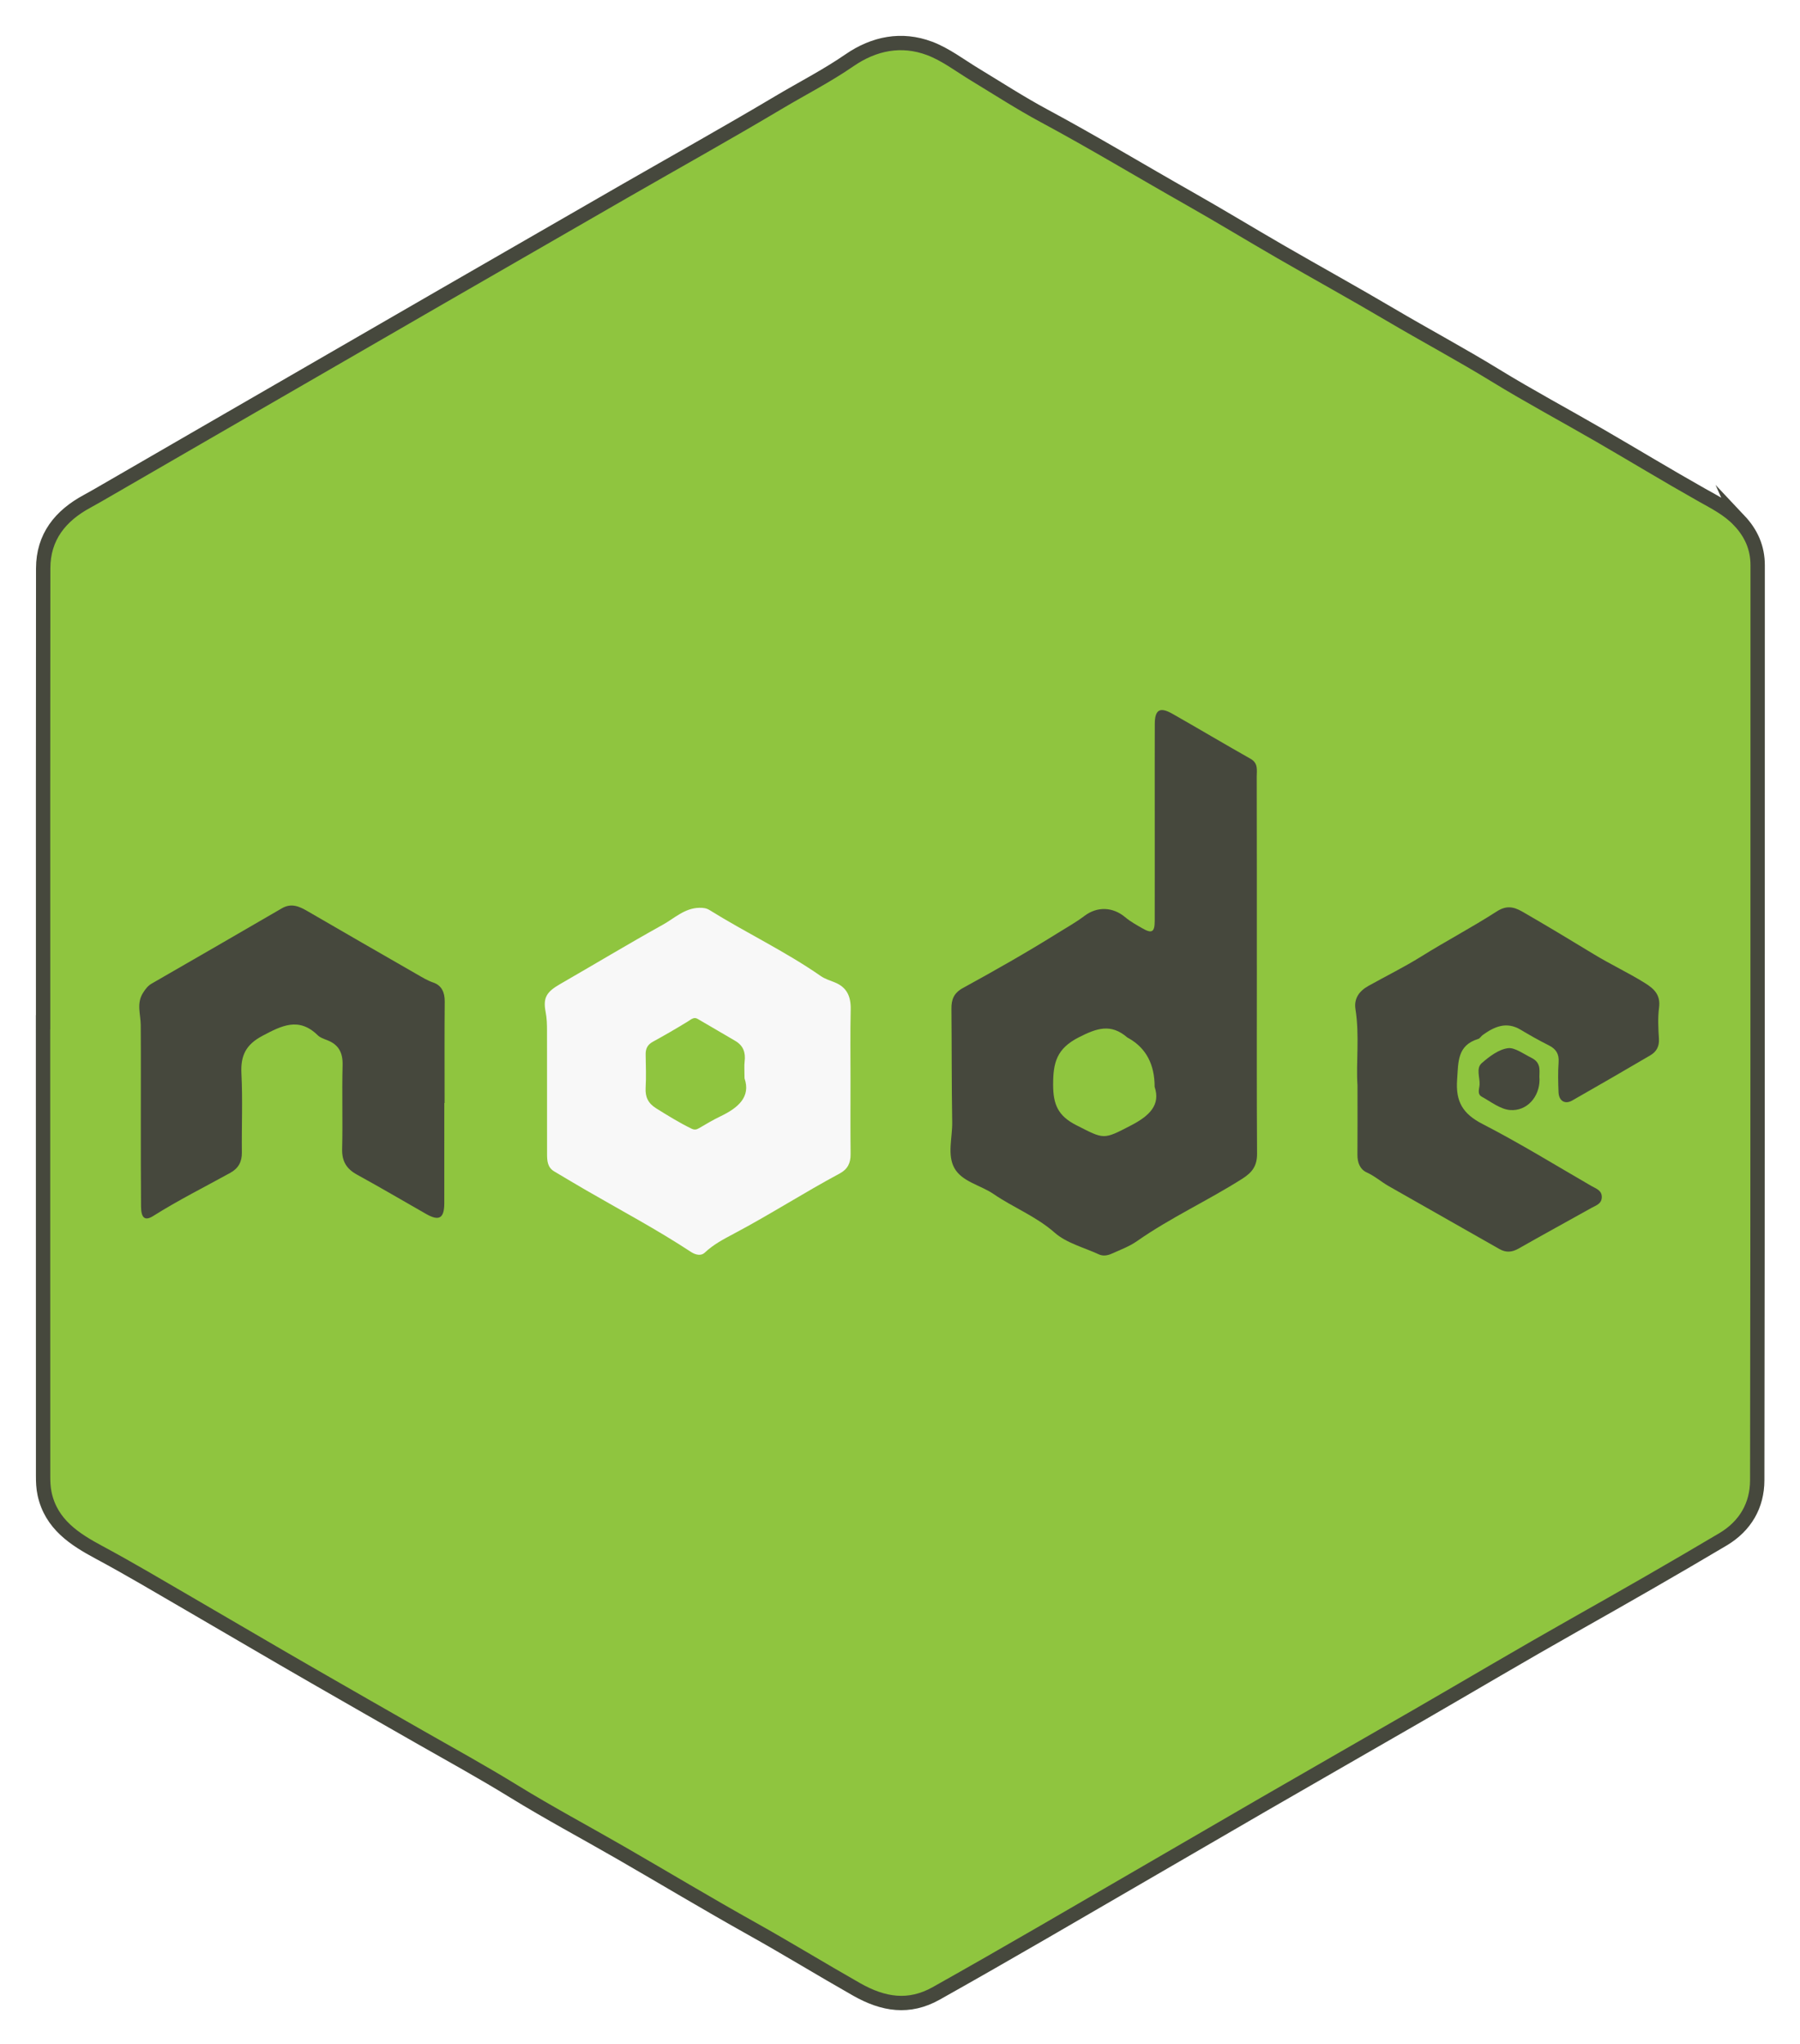 <svg width="251" height="285" viewBox="0 0 251 285" fill="none" xmlns="http://www.w3.org/2000/svg">
<g filter="url(#filter0_d_5_134)">
<path d="M237.524 67.588C236.013 65.983 234.115 65.043 232.237 63.985C227.456 61.289 222.766 58.441 218.016 55.692C213.189 52.9 208.265 50.264 203.514 47.352C198.694 44.396 193.714 41.738 188.85 38.865C183.789 35.88 178.638 33.038 173.554 30.102C169.315 27.653 165.121 25.098 160.858 22.683C154.099 18.857 147.454 14.84 140.605 11.157C137.326 9.396 134.144 7.334 130.928 5.386C128.846 4.125 126.861 2.587 124.616 1.746C120.713 0.282 116.887 1.046 113.474 3.394C110.295 5.586 106.862 7.334 103.557 9.302C96.451 13.532 89.229 17.559 82.06 21.679C73.623 26.529 65.19 31.393 56.76 36.257C45.745 42.615 34.733 48.983 23.721 55.348C19.097 58.02 14.477 60.699 9.854 63.371C8.95 63.895 8.045 64.422 7.128 64.919C3.412 66.934 1.03 69.873 1.023 74.253C0.993 95.353 1.01 116.453 1.01 137.552H1C1 158.652 1 179.752 1.01 200.852C1.01 201.669 1.04 202.476 1.217 203.307C2.131 207.577 5.447 209.672 8.839 211.493C13.053 213.755 17.153 216.2 21.282 218.595C27.15 221.998 32.995 225.454 38.876 228.83C43.737 231.619 48.6 234.418 53.474 237.19C57.874 239.695 62.311 242.14 66.628 244.796C71.512 247.802 76.579 250.504 81.549 253.369C87.647 256.885 93.686 260.515 99.83 263.947C104.748 266.693 109.548 269.639 114.448 272.421C118.191 274.546 121.761 275.103 125.554 272.975C130.571 270.159 135.562 267.297 140.542 264.415C150.803 258.473 161.045 252.499 171.306 246.557C178.482 242.404 185.684 238.294 192.863 234.148C200.075 229.981 207.241 225.728 214.496 221.635C221.452 217.711 228.384 213.745 235.253 209.665C238.375 207.81 240.03 204.928 240.036 201.429C240.106 158.896 240.086 116.362 240.096 73.833C240.096 71.377 239.196 69.359 237.521 67.581L237.524 67.588Z" fill="#8FC53F" stroke="#46483D" stroke-width="2" stroke-miterlimit="10"/>
<path d="M170.262 129.583C170.262 138.349 170.232 147.12 170.289 155.886C170.299 157.544 169.645 158.475 168.27 159.349C163.457 162.415 158.239 164.79 153.552 168.073C152.481 168.823 151.207 169.294 150.003 169.834C149.446 170.084 148.809 170.191 148.218 169.917C146.133 168.953 143.718 168.353 142.063 166.892C139.471 164.61 136.315 163.406 133.553 161.511C131.732 160.26 129.15 159.806 128.082 157.885C127.055 156.033 127.816 153.635 127.779 151.483C127.692 146.212 127.719 140.942 127.672 135.671C127.659 134.36 128.012 133.466 129.3 132.762C133.723 130.34 138.12 127.848 142.397 125.176C143.675 124.379 145.012 123.638 146.23 122.717C147.998 121.38 150.173 121.45 151.911 122.911C152.645 123.528 153.459 123.968 154.263 124.435C155.621 125.226 156.014 124.999 156.017 123.421C156.031 118.317 156.021 113.21 156.021 108.106C156.021 104.056 156.011 100.003 156.027 95.953C156.034 93.968 156.738 93.541 158.479 94.532C162.129 96.604 165.732 98.755 169.388 100.817C170.472 101.431 170.245 102.395 170.245 103.282C170.265 112.049 170.259 120.816 170.259 129.586L170.262 129.583ZM156.007 146.559C156.007 143.441 154.825 141.196 152.461 139.824C152.365 139.767 152.258 139.727 152.174 139.657C149.906 137.716 147.985 138.353 145.426 139.657C142.35 141.225 141.85 143.18 141.853 146.252C141.853 149.018 142.534 150.612 145.089 151.91C148.999 153.895 148.815 153.965 152.718 151.937C155.267 150.612 156.861 149.095 156.007 146.566V146.559Z" fill="#46483D"/>
<path d="M113.598 145.612C113.598 149.051 113.574 152.494 113.611 155.933C113.624 157.164 113.217 158.038 112.1 158.639C107.113 161.314 102.349 164.383 97.342 167.035C95.951 167.772 94.469 168.543 93.265 169.691C92.795 170.138 92.051 170.041 91.35 169.58C86.613 166.465 81.603 163.803 76.699 160.964C75.221 160.106 73.757 159.229 72.289 158.358C71.325 157.788 71.285 156.851 71.285 155.883C71.291 150.169 71.288 144.451 71.278 138.736C71.278 137.862 71.258 136.998 71.085 136.114C70.694 134.12 71.231 133.306 73.106 132.228C77.887 129.479 82.61 126.63 87.427 123.952C89.049 123.051 90.473 121.63 92.518 121.593C93.032 121.583 93.492 121.626 93.942 121.91C99.043 125.086 104.501 127.664 109.448 131.107C110.022 131.504 110.726 131.724 111.386 131.988C113.121 132.682 113.668 133.993 113.624 135.791C113.548 139.063 113.601 142.339 113.598 145.612ZM98.82 145.368C98.82 144.264 98.76 143.647 98.833 143.046C98.99 141.785 98.656 140.801 97.509 140.141C95.754 139.13 94.022 138.079 92.264 137.075C91.754 136.785 91.374 137.159 90.933 137.432C89.322 138.426 87.681 139.367 86.023 140.281C85.296 140.681 85.022 141.242 85.035 142.032C85.055 143.584 85.122 145.138 85.032 146.683C84.959 147.977 85.372 148.848 86.493 149.552C88.101 150.556 89.706 151.553 91.414 152.384C91.821 152.581 92.108 152.544 92.478 152.324C93.462 151.74 94.453 151.159 95.484 150.662C97.932 149.488 99.71 147.96 98.82 145.372V145.368Z" fill="#F8F8F8"/>
<path d="M56.957 148.814C56.957 153.475 56.964 158.138 56.954 162.799C56.947 164.904 56.23 165.317 54.425 164.29C51.216 162.462 48.033 160.587 44.797 158.812C43.316 158.002 42.663 156.937 42.709 155.206C42.809 151.323 42.669 147.433 42.773 143.554C42.819 141.809 42.242 140.678 40.624 140.051C40.164 139.874 39.647 139.701 39.306 139.367C36.671 136.785 34.269 138.026 31.577 139.457C29.272 140.681 28.538 142.219 28.665 144.711C28.852 148.364 28.685 152.034 28.728 155.696C28.745 157.008 28.251 157.925 27.114 158.552C23.521 160.534 19.848 162.375 16.369 164.567C15.214 165.294 14.681 164.87 14.667 163.246C14.631 159.306 14.641 155.366 14.637 151.423C14.634 146.926 14.657 142.433 14.624 137.936C14.614 136.428 13.997 134.927 14.954 133.436C15.298 132.899 15.621 132.468 16.159 132.158C22.21 128.669 28.265 125.183 34.299 121.667C35.627 120.893 36.728 121.393 37.872 122.057C42.936 124.993 48.007 127.925 53.084 130.834C53.844 131.267 54.578 131.731 55.439 132.025C56.59 132.422 57.024 133.399 57.014 134.657C56.97 139.374 56.997 144.091 56.997 148.808H56.96L56.957 148.814Z" fill="#46483D"/>
<path d="M184.293 146.369C184.076 143.153 184.6 139.44 184.013 135.741C183.776 134.25 184.53 133.205 185.811 132.488C188.263 131.117 190.808 129.866 193.17 128.392C196.643 126.223 200.265 124.322 203.701 122.107C204.982 121.279 205.993 121.386 207.277 122.127C210.617 124.052 213.926 126.043 217.212 128.045C219.557 129.476 222.039 130.63 224.364 132.078C225.682 132.895 226.576 133.759 226.346 135.514C226.159 136.932 226.236 138.399 226.329 139.837C226.399 140.925 225.982 141.669 225.105 142.179C221.492 144.291 217.876 146.399 214.236 148.467C213.219 149.044 212.378 148.527 212.328 147.303C212.271 145.919 212.238 144.524 212.338 143.143C212.425 141.972 211.984 141.282 210.967 140.771C209.629 140.101 208.325 139.364 207.044 138.596C205.059 137.405 203.381 138.163 201.75 139.337C201.53 139.497 201.373 139.804 201.136 139.877C198.194 140.778 198.367 143.066 198.187 145.545C197.96 148.631 198.984 150.329 201.733 151.743C206.9 154.402 211.861 157.464 216.898 160.377C217.542 160.75 218.406 160.987 218.359 161.991C218.316 162.892 217.532 163.102 216.922 163.442C213.536 165.34 210.123 167.195 206.75 169.117C205.83 169.64 204.989 169.694 204.088 169.18C198.944 166.258 193.804 163.332 188.66 160.413C187.612 159.819 186.718 159.009 185.597 158.502C184.626 158.061 184.276 157.104 184.286 156.013C184.31 152.961 184.293 149.908 184.293 146.372V146.369Z" fill="#46483D"/>
<path d="M209.676 145.579C209.676 147.937 207.938 149.972 205.583 149.795C204.218 149.692 202.907 148.641 201.62 147.934C200.953 147.567 201.286 146.813 201.319 146.259C201.379 145.238 200.792 143.974 201.626 143.247C202.691 142.319 204.015 141.312 205.319 141.165C206.233 141.062 207.478 141.983 208.545 142.51C210.096 143.277 209.563 144.525 209.679 145.582L209.676 145.579Z" fill="#46483D"/>
</g>
<defs>
<filter id="filter0_d_5_134" x="0" y="-0" width="250.467" height="284.32" filterUnits="userSpaceOnUse" color-interpolation-filters="sRGB">
<feFlood flood-opacity="0" result="BackgroundImageFix"/>
<feColorMatrix in="SourceAlpha" type="matrix" values="0 0 0 0 0 0 0 0 0 0 0 0 0 0 0 0 0 0 127 0" result="hardAlpha"/>
<feOffset dx="5" dy="5"/>
<feGaussianBlur stdDeviation="2"/>
<feComposite in2="hardAlpha" operator="out"/>
<feColorMatrix type="matrix" values="0 0 0 0 0 0 0 0 0 0 0 0 0 0 0 0 0 0 0.25 0"/>
<feBlend mode="normal" in2="BackgroundImageFix" result="effect1_dropShadow_5_134"/>
<feBlend mode="normal" in="SourceGraphic" in2="effect1_dropShadow_5_134" result="shape"/>
</filter>
</defs>
</svg>
